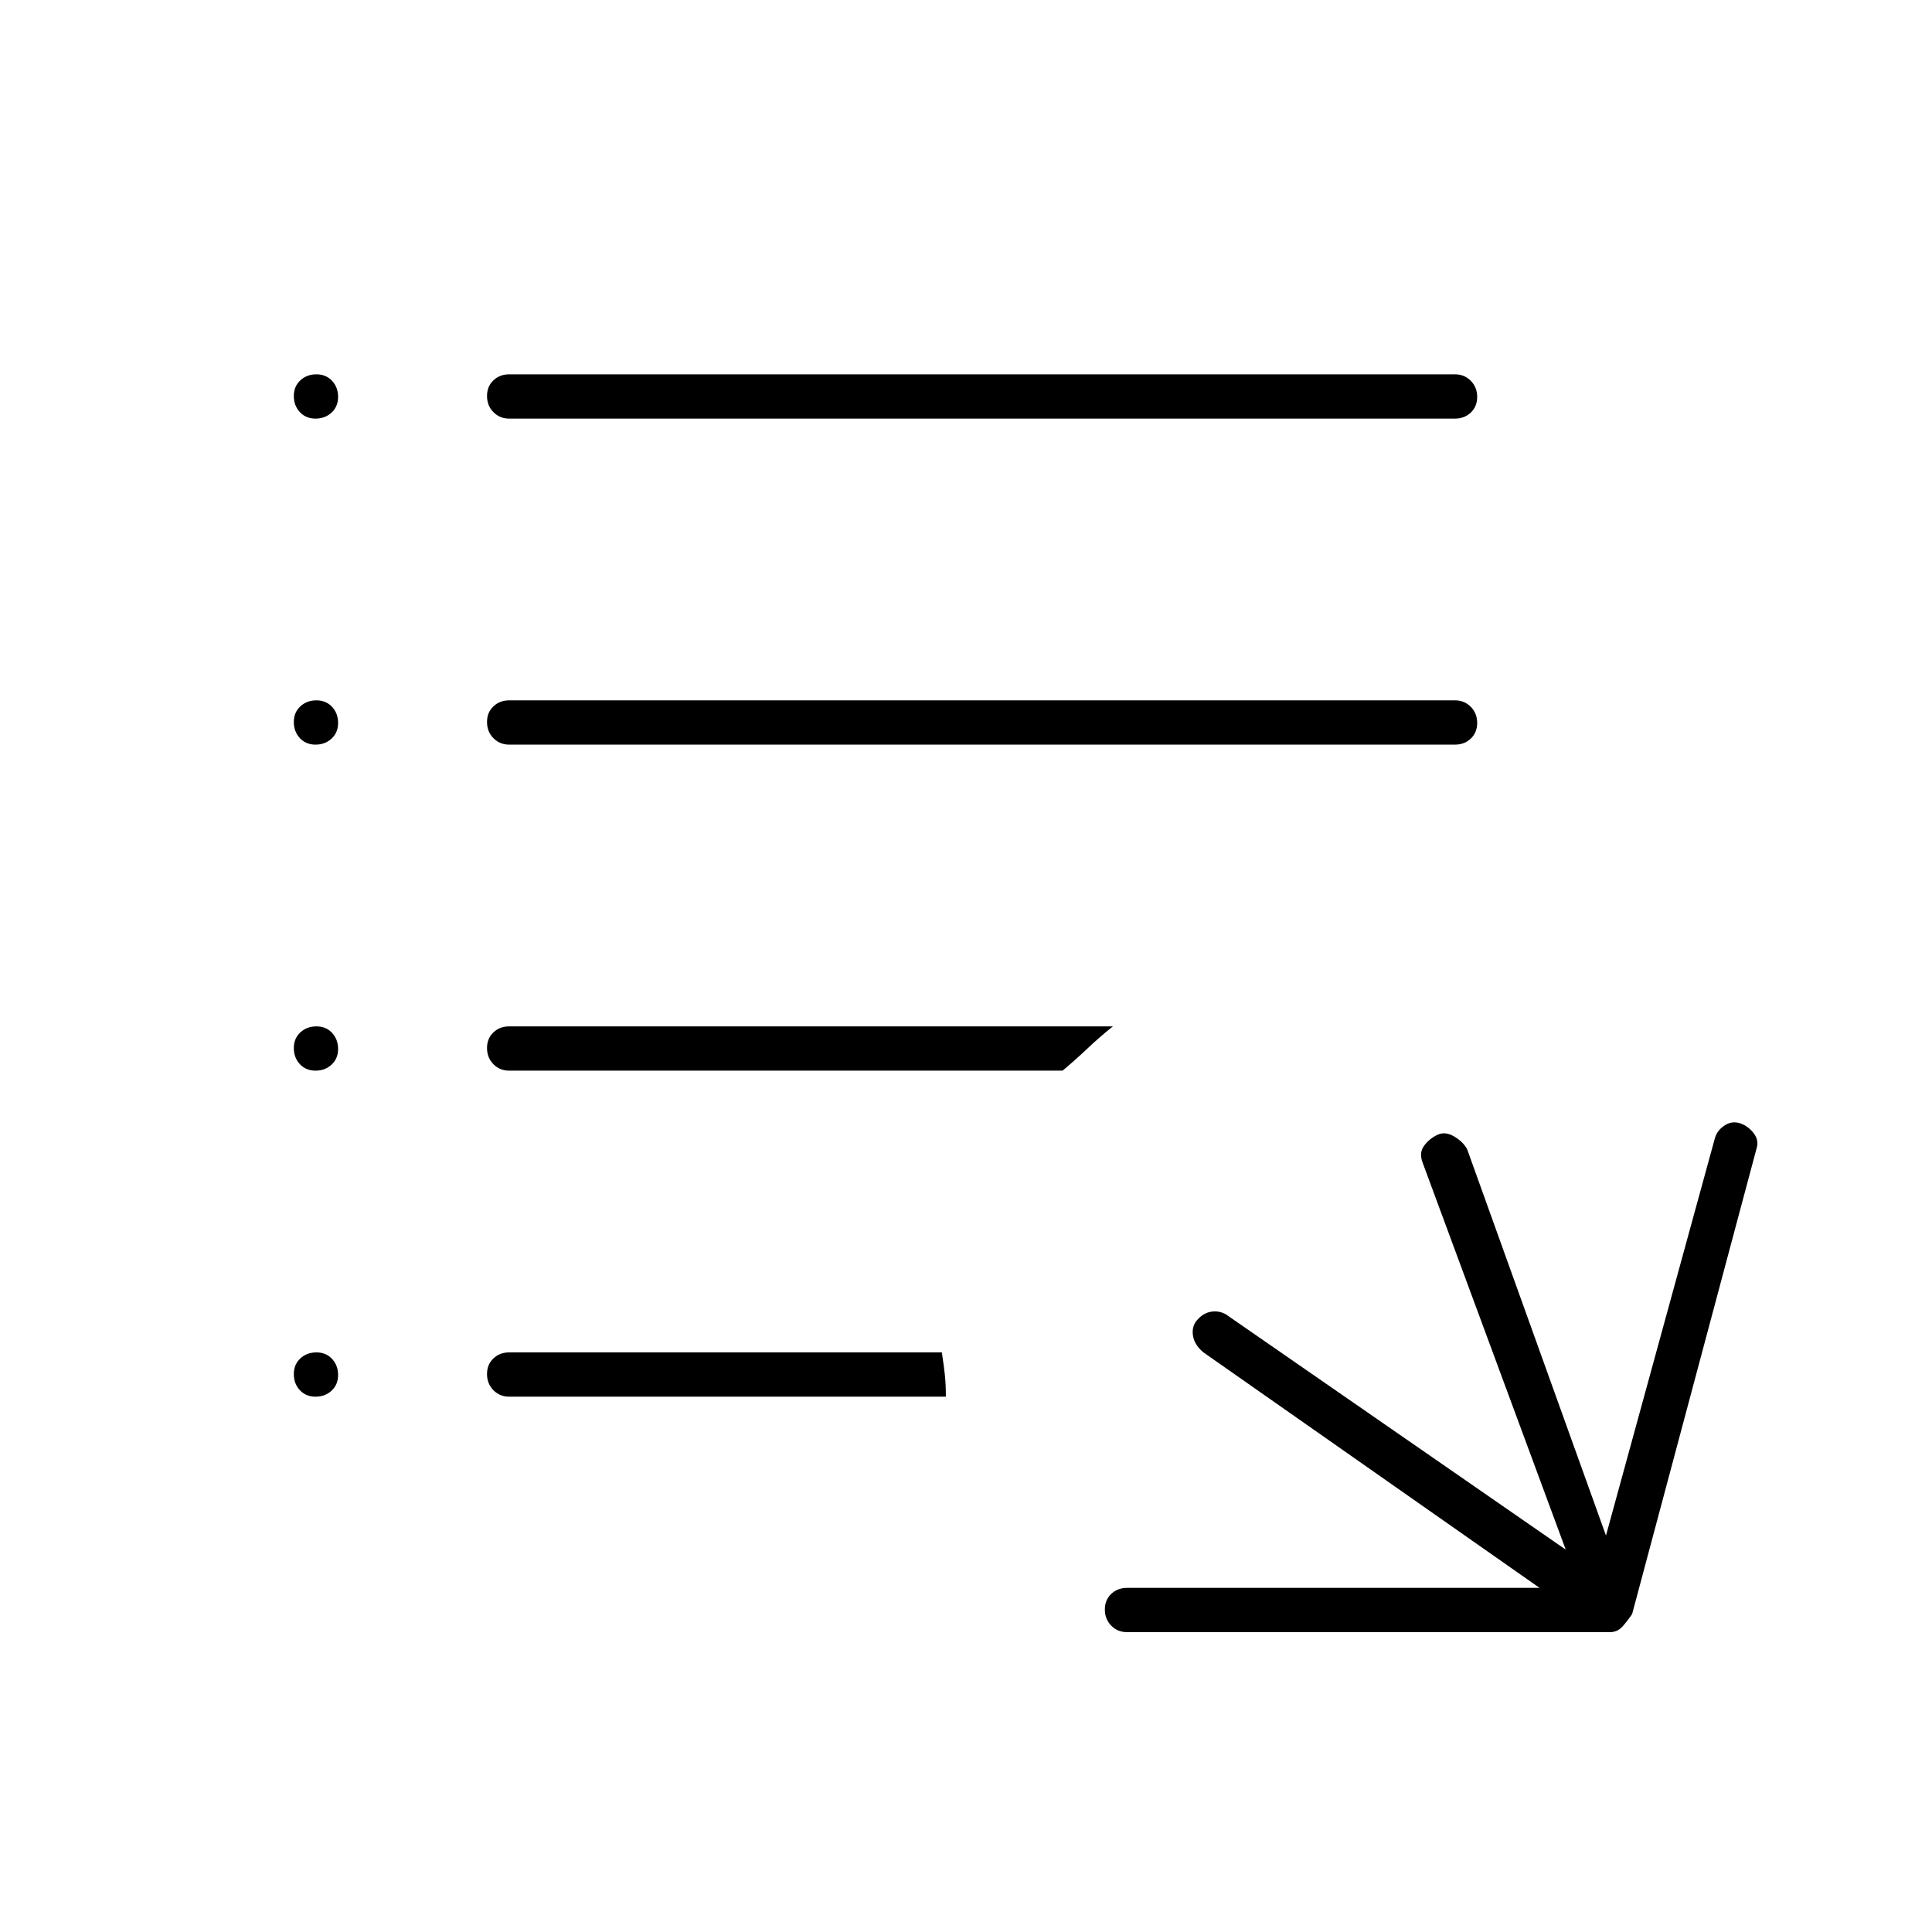 <svg xmlns="http://www.w3.org/2000/svg" width="48" height="48" viewBox="0 -960 960 960"><path d="M560-149q-4.675 0-7.838-3.228-3.162-3.228-3.162-8t3.162-7.772q3.163-3 7.838-3h205L598-288q-4.158-3.415-5.079-7.618-.921-4.204 1.139-7.473 3.06-4.091 7.109-5Q605.217-309 609-307l169 117-71-192q-2-5 .5-8.5t6.5-5.5q4-2 8.5.667 4.5 2.666 6.5 6.333l69 192 54-197q.938-3.909 4.469-6.455Q860-403 863.88-402.054q3.88.946 7 4.5Q874-394 873-390l-62 232q-2 3-4.6 6-2.6 3-6.4 3H560ZM253-266q-4.675 0-7.837-3.228-3.163-3.228-3.163-8t3.163-7.772q3.162-3 7.837-3h215q1 6.475 1.5 11.237Q470-272 470-266H253Zm0-162q-4.675 0-7.837-3.228-3.163-3.228-3.163-8t3.163-7.772q3.162-3 7.837-3h300q-6.467 5.143-12.733 11.071Q534-433 528-428H253Zm0-162q-4.675 0-7.837-3.228-3.163-3.228-3.163-8t3.163-7.772q3.162-3 7.837-3h470q4.675 0 7.838 3.228 3.162 3.228 3.162 8T730.838-593q-3.163 3-7.838 3H253Zm0-162q-4.675 0-7.837-3.228-3.163-3.228-3.163-8t3.163-7.772q3.162-3 7.837-3h470q4.675 0 7.838 3.228 3.162 3.228 3.162 8T730.838-755q-3.163 3-7.838 3H253Zm-96.228 0Q152-752 149-755.228t-3-8q0-4.772 3.228-7.772t8-3q4.772 0 7.772 3.228t3 8q0 4.772-3.228 7.772t-8 3Zm0 162Q152-590 149-593.228t-3-8q0-4.772 3.228-7.772t8-3q4.772 0 7.772 3.228t3 8q0 4.772-3.228 7.772t-8 3Zm0 162Q152-428 149-431.228t-3-8q0-4.772 3.228-7.772t8-3q4.772 0 7.772 3.228t3 8q0 4.772-3.228 7.772t-8 3Zm0 162Q152-266 149-269.228t-3-8q0-4.772 3.228-7.772t8-3q4.772 0 7.772 3.228t3 8q0 4.772-3.228 7.772t-8 3Z"/></svg>